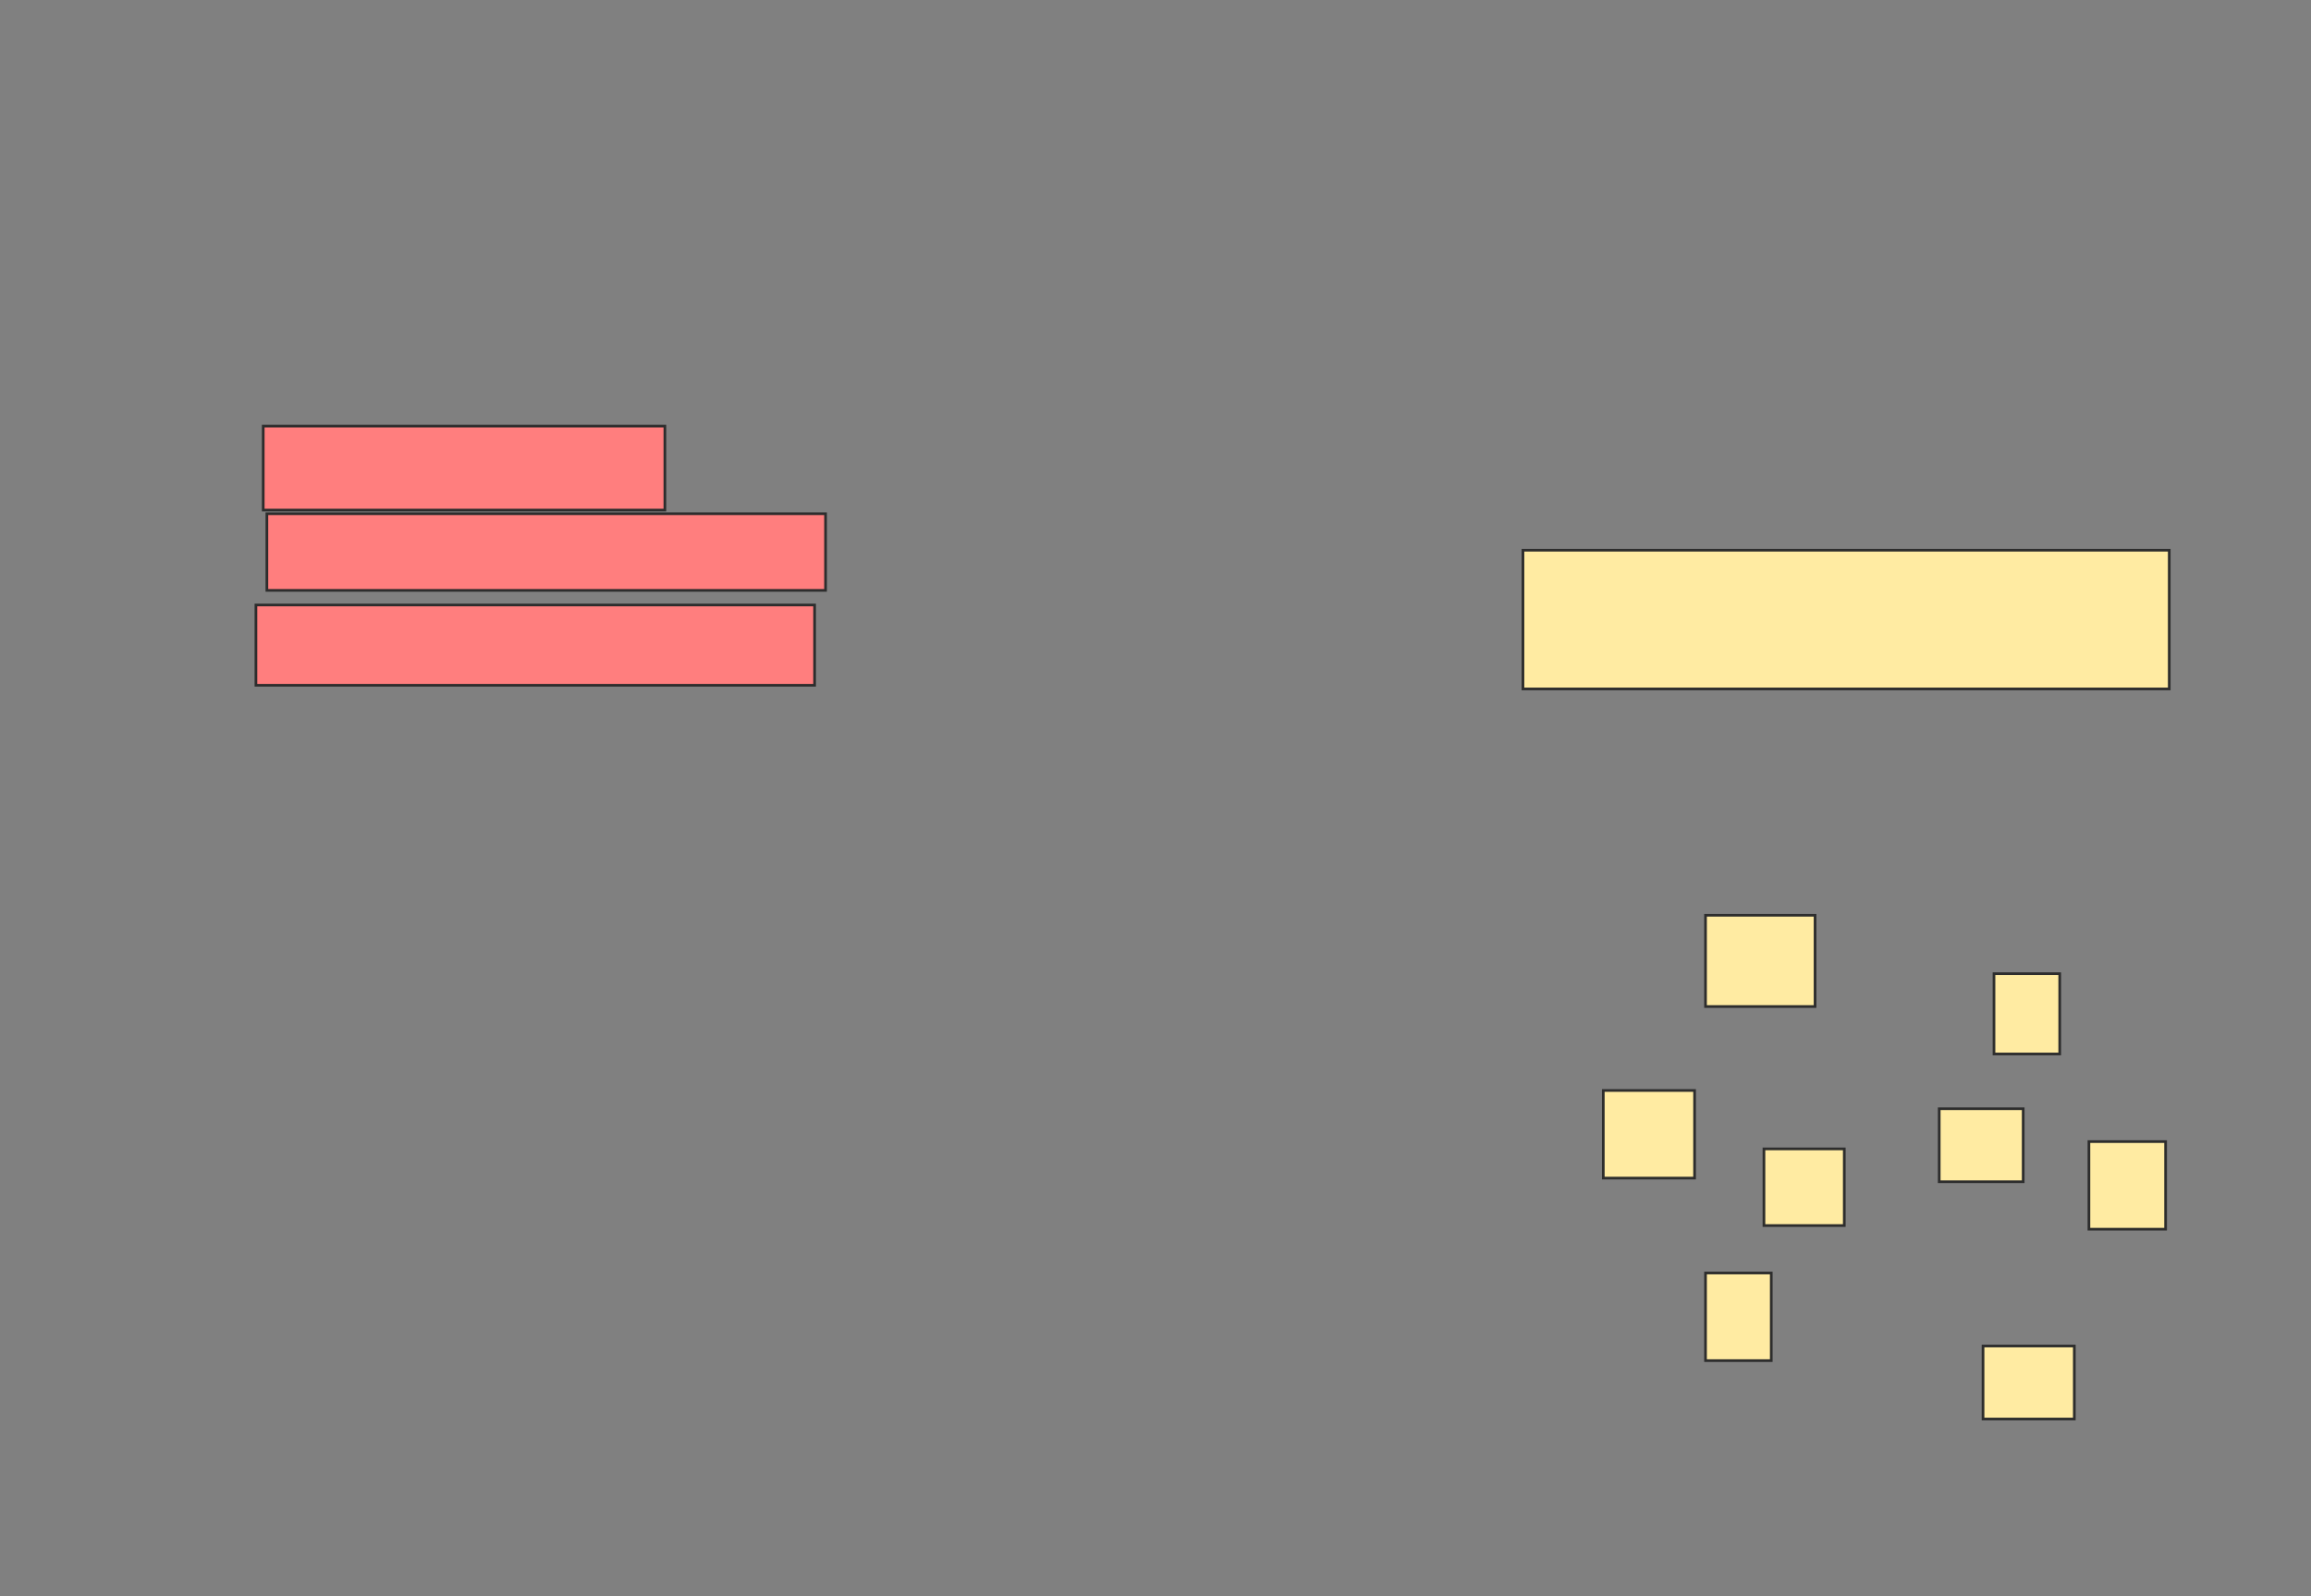 <svg height="599" width="867" xmlns="http://www.w3.org/2000/svg"><rect width="100%" height="100%" fill="#808080" stroke="none"/><path fill="#FFEBA2" stroke="#2D2D2D" d="M571.356 206.479H813.822V258.534H571.356z"/><g class="qshape"><path class="qshape" fill="#FF7E7E" stroke="#2D2D2D" d="M98.753 159.904H249.438V191.411H98.753z"/><path class="qshape" fill="#FF7E7E" stroke="#2D2D2D" d="M100.123 192.781H309.712V221.548H100.123z"/><path class="qshape" fill="#FF7E7E" stroke="#2D2D2D" d="M96.014 227.027H305.603V257.164H96.014z"/></g><path fill="#FFEBA2" stroke="#2D2D2D" d="M639.849 343.466H680.945V377.713H639.849z"/><path fill="#FFEBA2" stroke="#2D2D2D" d="M601.493 409.219H635.74V442.096H601.493z"/><path fill="#FFEBA2" stroke="#2D2D2D" d="M661.767 431.137H691.904V459.904H661.767z"/><path fill="#FFEBA2" stroke="#2D2D2D" d="M639.849 477.712H664.507V510.589H639.849z"/><path fill="#FFEBA2" stroke="#2D2D2D" d="M748.069 365.384H772.727V395.521H748.069z"/><path fill="#FFEBA2" stroke="#2D2D2D" d="M727.521 416.069H759.028V443.466H727.521z"/><path fill="#FFEBA2" stroke="#2D2D2D" d="M783.685 428.397H812.452V461.274H783.685z"/><path fill="#FFEBA2" stroke="#2D2D2D" d="M743.959 505.11H778.206V532.507H743.959z"/></svg>